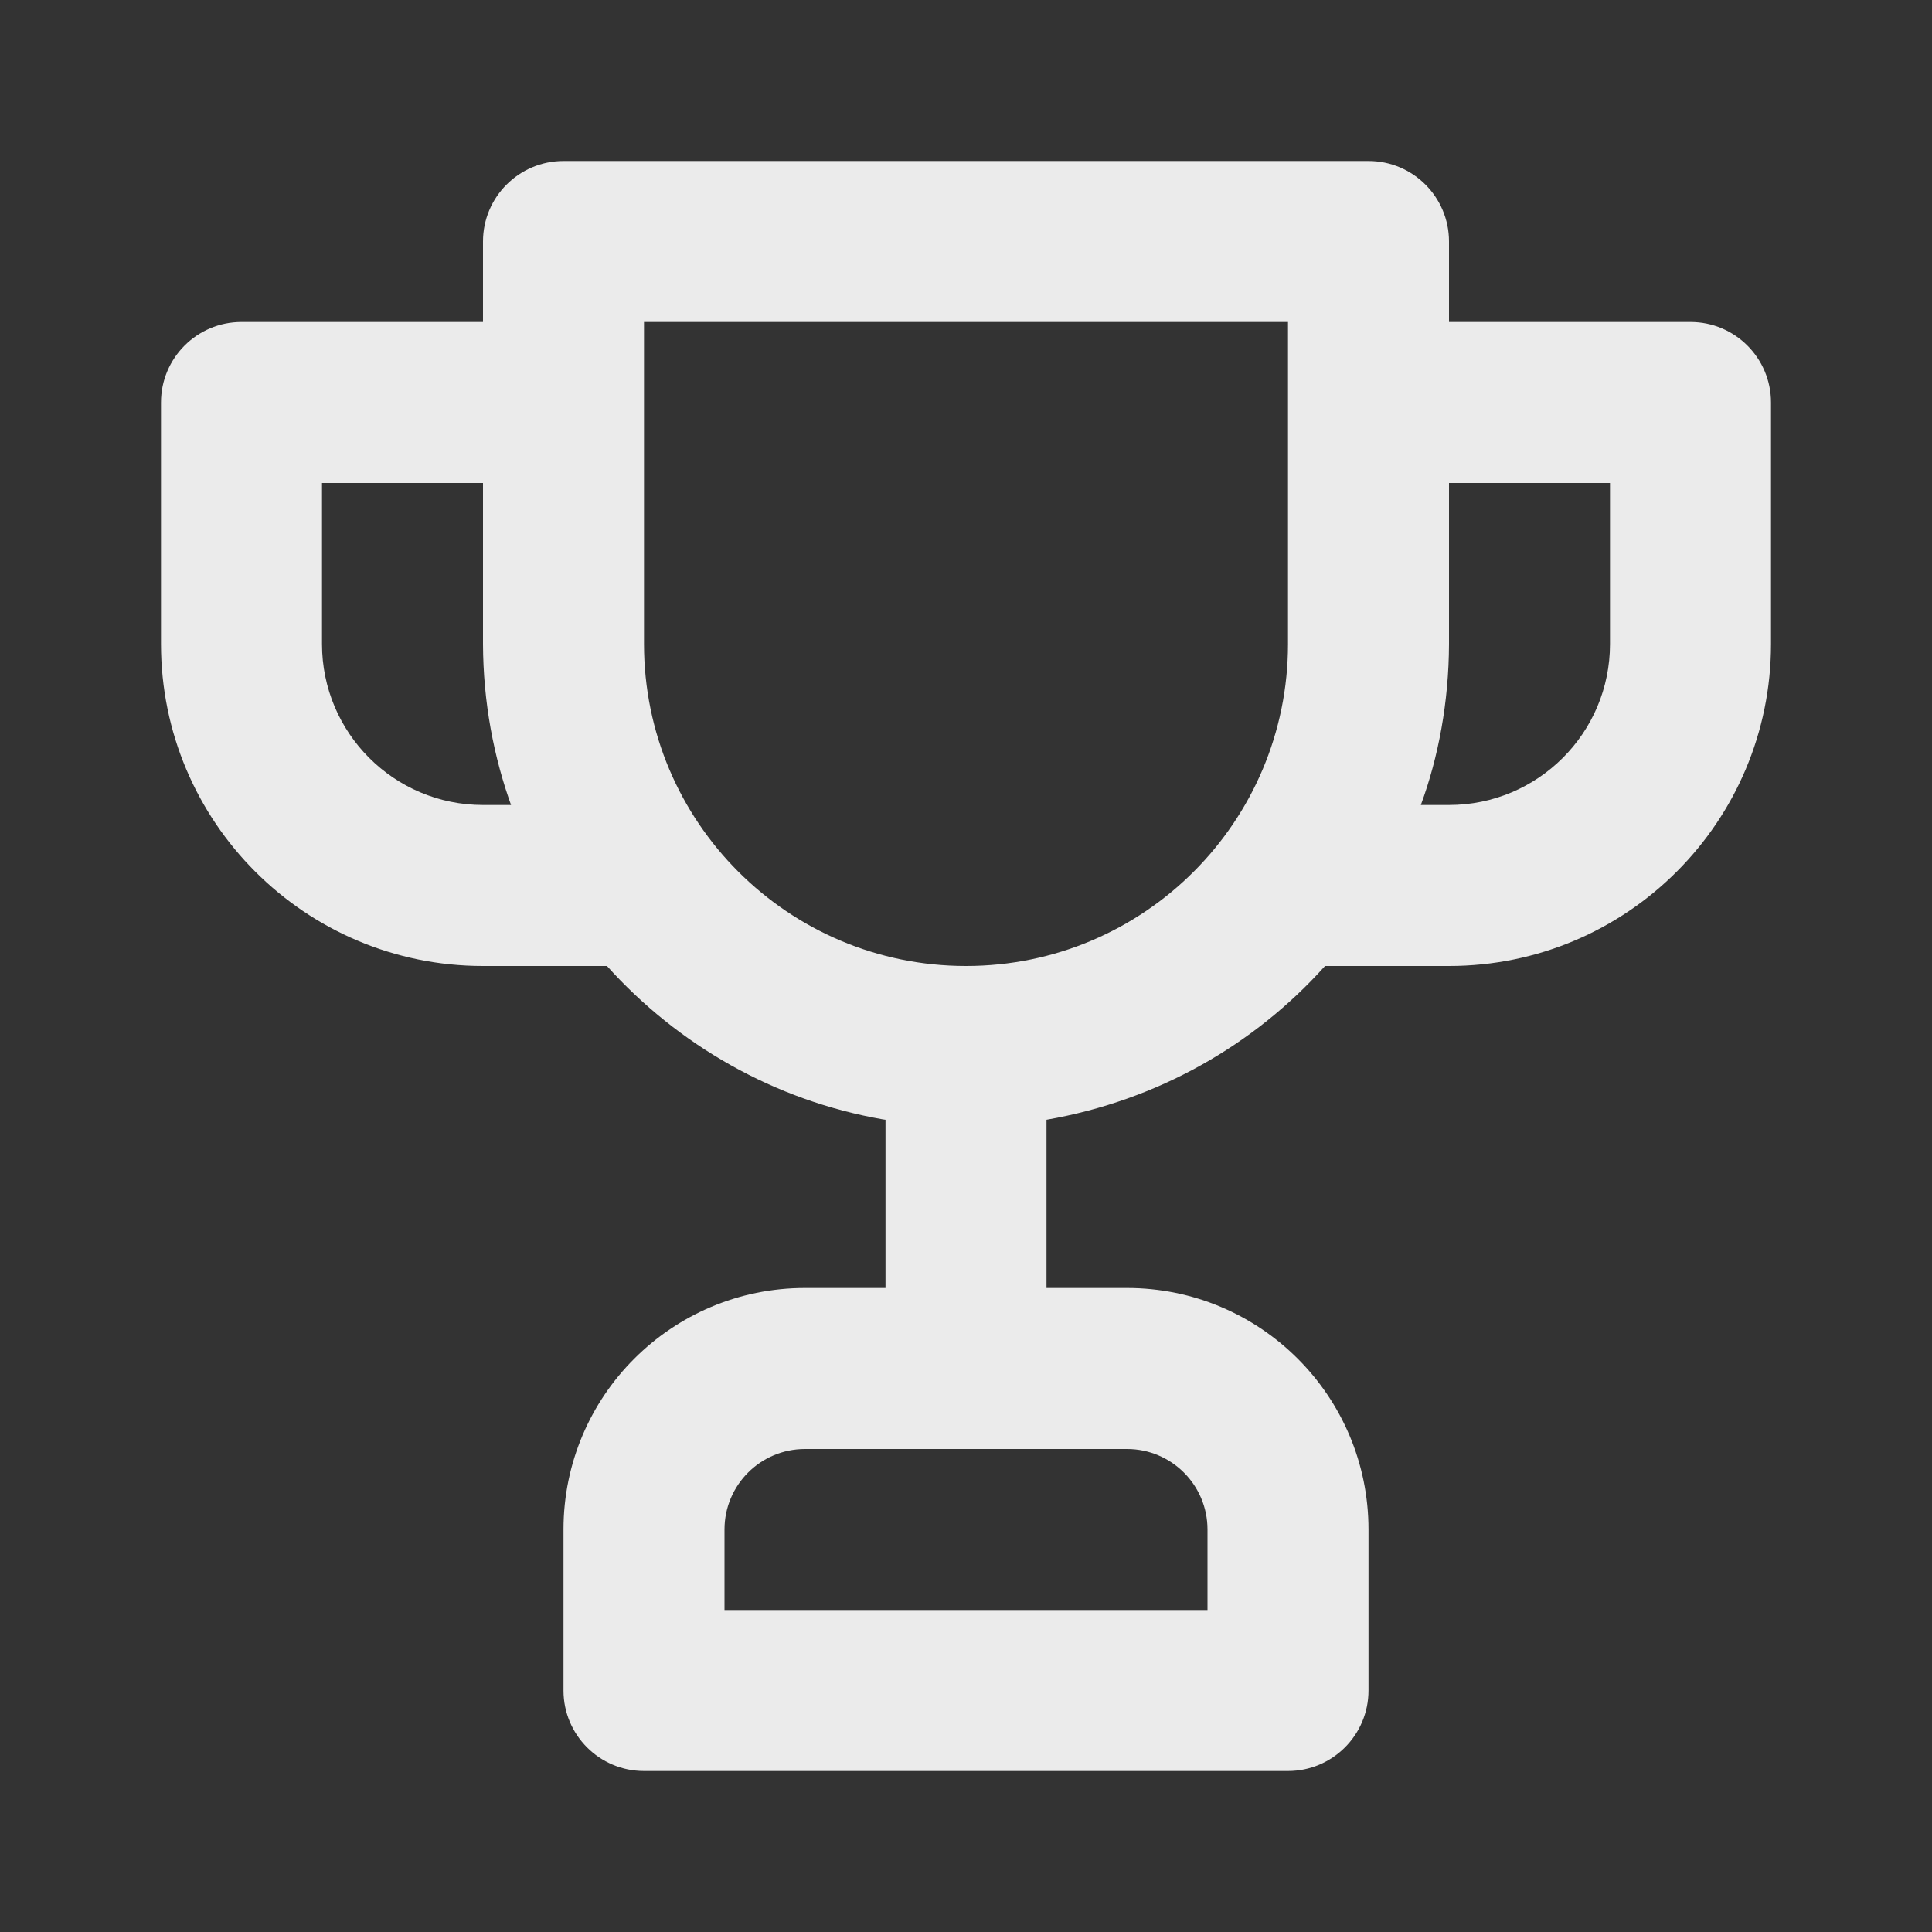 <!-- Generated by IcoMoon.io -->
<svg version="1.1" xmlns="http://www.w3.org/2000/svg" width="280" height="280" viewBox="0 0 280 280">
<rect x="0" y="0" width="280" height="280" fill="#333333" stroke="none"/>
<title>ul-trophy</title>
<path fill="#ebebeb" d="M245 46.667h-35v-11.667c0-6.443-5.223-11.667-11.667-11.667v0h-116.667c-6.443 0-11.667 5.223-11.667 11.667v0 11.667h-35c-6.443 0-11.667 5.223-11.667 11.667v0 35c0 25.773 20.893 46.667 46.667 46.667v0h17.967c10.296 11.452 24.218 19.463 39.947 22.222l0.42 0.061v24.383h-11.667c-19.33 0-35 15.67-35 35v0 23.333c0 6.443 5.223 11.667 11.667 11.667v0h93.333c6.443 0 11.667-5.223 11.667-11.667v0-23.333c0-19.33-15.67-35-35-35v0h-11.667v-24.383c16.149-2.821 30.071-10.831 40.31-22.219l0.057-0.064h17.967c25.773 0 46.667-20.893 46.667-46.667v0-35c0-6.443-5.223-11.667-11.667-11.667v0zM70 116.667c-12.887 0-23.333-10.447-23.333-23.333v0-23.333h23.333v23.333c0.028 8.375 1.522 16.391 4.239 23.82l-0.156-0.486zM163.333 210c6.443 0 11.667 5.223 11.667 11.667v0 11.667h-70v-11.667c0-6.443 5.223-11.667 11.667-11.667v0zM186.667 93.333c0 25.773-20.893 46.667-46.667 46.667s-46.667-20.893-46.667-46.667v0-46.667h93.333zM233.333 93.333c0 12.887-10.447 23.333-23.333 23.333v0h-4.083c2.561-6.942 4.055-14.959 4.083-23.321v-23.346h23.333z"></path>
</svg>
